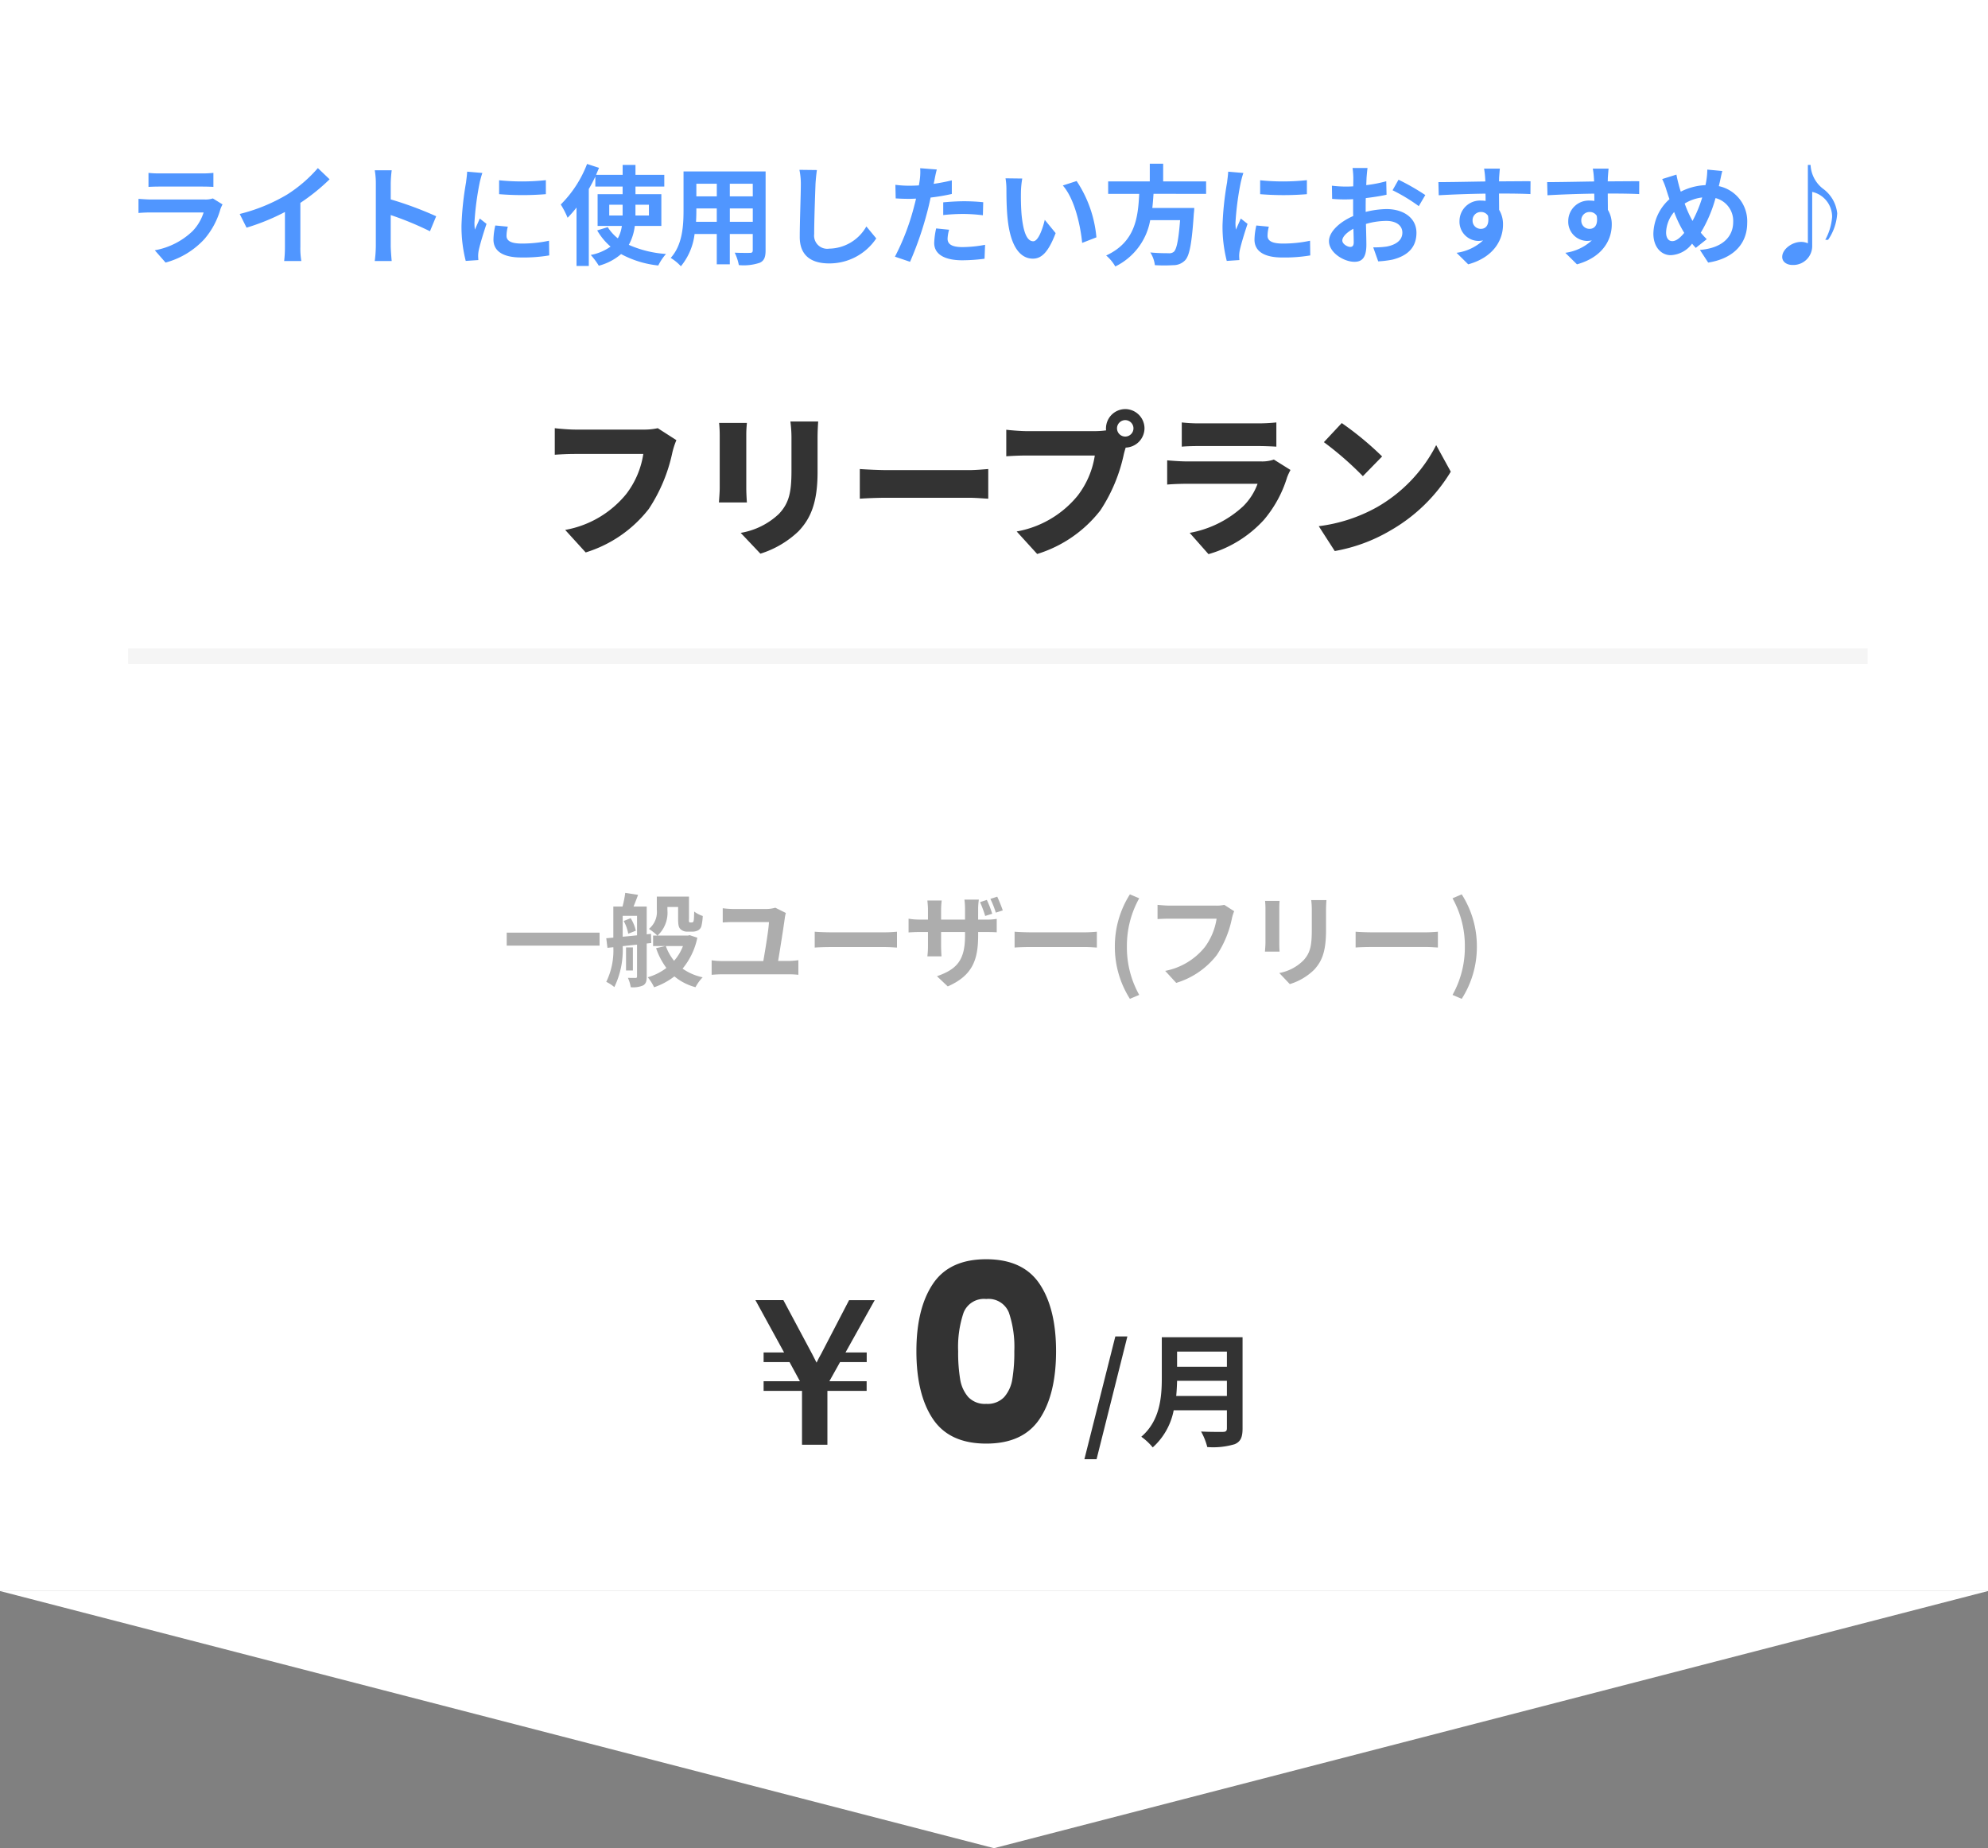 <svg xmlns="http://www.w3.org/2000/svg" width="256" height="238" viewBox="0 0 256 238">
  <rect x="0" y="0" width="256" height="238" fill="#808080" stroke="none"/>
  <g id="グループ_6544" data-name="グループ 6544" transform="translate(-1008 -4122)">
    <path id="パス_33276" data-name="パス 33276" d="M0,0H256V204.887H0Z" transform="translate(1008 4122)" fill="#fff"/>
    <path id="パス_33284" data-name="パス 33284" d="M128,0,256,33.113H0Z" transform="translate(1264 4360) rotate(180)" fill="#fff"/>
    <path id="パス_33279" data-name="パス 33279" d="M15.7-14.86a8.016,8.016,0,0,1-1.84.18H5.04c-.66,0-1.98-.1-2.6-.18v3.42c.52-.04,1.62-.1,2.6-.1h8.8a11.235,11.235,0,0,1-2.2,5.16A13.088,13.088,0,0,1,3.78-1.76l2.64,2.9a16.4,16.4,0,0,0,8.14-5.62,21.073,21.073,0,0,0,3.02-7.24,9.936,9.936,0,0,1,.52-1.6Zm7.9-.68a15.449,15.449,0,0,1,.08,1.58v6.78c0,.62-.08,1.48-.1,1.88h3.6c-.04-.52-.08-1.36-.08-1.86v-6.8c0-.72.04-1.08.08-1.58Zm9.18-.18a15.82,15.82,0,0,1,.14,2.16v4.14c0,2.76-.28,4.18-1.62,5.6a9.4,9.4,0,0,1-4.92,2.44L28.92,1.3a12.494,12.494,0,0,0,4.9-2.88c1.52-1.6,2.46-3.6,2.46-7.62v-4.36c0-.88.04-1.56.08-2.16Zm8.94,9.94c.82-.06,2.32-.12,3.46-.12H55.8c.82,0,1.94.1,2.46.12V-9.6c-.58.04-1.56.14-2.46.14H45.18c-.98,0-2.66-.08-3.46-.14Zm34.18-8a1.067,1.067,0,0,1-1.06-1.06A1.067,1.067,0,0,1,75.9-15.9a1.067,1.067,0,0,1,1.06,1.06A1.067,1.067,0,0,1,75.9-13.78Zm-12.72-.7c-.66,0-1.98-.1-2.6-.18v3.42c.52-.04,1.62-.1,2.6-.1h8.8a11.235,11.235,0,0,1-2.2,5.16,13.088,13.088,0,0,1-7.86,4.62l2.64,2.9A16.4,16.4,0,0,0,72.7-4.28a21.073,21.073,0,0,0,3.02-7.24c.06-.24.14-.54.24-.84a2.508,2.508,0,0,0,2.42-2.48,2.492,2.492,0,0,0-2.48-2.48,2.492,2.492,0,0,0-2.48,2.48,1.14,1.14,0,0,0,.02.26,10.424,10.424,0,0,1-1.44.1Zm31.86,3.66a4.659,4.659,0,0,1-1.68.24H83.84c-.68,0-1.62-.06-2.54-.14V-7.6c.9-.08,2.04-.1,2.54-.1h9.1a7.852,7.852,0,0,1-1.86,2.9A13.71,13.71,0,0,1,84.2-1.38l2.42,2.74a15.316,15.316,0,0,0,7.14-4.42,15.428,15.428,0,0,0,2.98-5.46,7.767,7.767,0,0,1,.44-.96ZM83.18-12.48c.6-.06,1.56-.08,2.24-.08h7.54c.76,0,1.84.04,2.4.08V-15.6a22.449,22.449,0,0,1-2.36.12H85.42a19.174,19.174,0,0,1-2.24-.12Zm20.6-3.04-2.3,2.46a41.685,41.685,0,0,1,5.02,4.38l2.48-2.54A40.353,40.353,0,0,0,103.78-15.52ZM100.82-2.24l2.06,3.2a21.342,21.342,0,0,0,7.16-2.64,21.628,21.628,0,0,0,7.78-7.58l-1.88-3.42a19.326,19.326,0,0,1-7.64,8A20.581,20.581,0,0,1,100.82-2.24Z" transform="translate(1077 4192)" fill="#333"/>
    <path id="パス_33277" data-name="パス 33277" d="M-108.878-10.738v1.806c.406-.028,1.008-.042,1.456-.042h5.362c.5,0,1.162.014,1.54.042v-1.806a13.2,13.2,0,0,1-1.512.07h-5.39A11.8,11.8,0,0,1-108.878-10.738Zm9.534,4.06-1.246-.77a2.953,2.953,0,0,1-1.022.14h-6.93c-.434,0-1.036-.042-1.624-.084v1.82c.588-.056,1.288-.07,1.624-.07h6.762a6.074,6.074,0,0,1-1.442,2.422,9.443,9.443,0,0,1-4.844,2.45L-106.68.812a10.483,10.483,0,0,0,5-3.024A10.061,10.061,0,0,0-99.61-6.09,5.187,5.187,0,0,1-99.344-6.678Zm2.212,1.232.882,1.764A28.053,28.053,0,0,0-91.308-5.7v4.48a15.679,15.679,0,0,1-.1,1.834h2.212a9.625,9.625,0,0,1-.126-1.834V-6.874a25.679,25.679,0,0,0,3.766-3.038l-1.512-1.442a17.948,17.948,0,0,1-3.948,3.4A22.512,22.512,0,0,1-97.132-5.446Zm17.528,4.1a15.377,15.377,0,0,1-.14,1.96h2.184c-.056-.574-.126-1.554-.126-1.96V-5.306A40.437,40.437,0,0,1-72.632-3.22l.8-1.932a45.725,45.725,0,0,0-5.852-2.17V-9.394a15.221,15.221,0,0,1,.126-1.68h-2.184a9.718,9.718,0,0,1,.14,1.68Zm15.876-8.442v1.792a37.575,37.575,0,0,0,6.02,0V-9.8A28.788,28.788,0,0,1-63.728-9.786Zm1.12,5.978-1.61-.154a8.553,8.553,0,0,0-.238,1.82c0,1.442,1.162,2.3,3.57,2.3a19.827,19.827,0,0,0,3.612-.266L-57.3-2a16.549,16.549,0,0,1-3.514.364c-1.428,0-1.96-.378-1.96-.994A4.752,4.752,0,0,1-62.608-3.808Zm-3.276-6.916-1.96-.168c-.014.448-.1.98-.14,1.372a39.038,39.038,0,0,0-.588,5.544A17.9,17.9,0,0,0-68.026.6L-66.4.49c-.014-.2-.028-.42-.028-.574a4.225,4.225,0,0,1,.07-.658c.154-.742.616-2.268,1.008-3.43l-.868-.686c-.2.462-.42.952-.63,1.428a6.754,6.754,0,0,1-.056-.91,37.132,37.132,0,0,1,.672-5.138C-66.178-9.73-66-10.43-65.884-10.724ZM-49.546-5.25V-6.636h1.722V-5.25Zm5.11-1.386V-5.25h-1.736V-6.636Zm1.6,2.73V-7.994h-3.332v-.98h3.71v-1.512h-3.71V-11.76h-1.652v1.274H-51.24c.126-.308.252-.6.378-.9l-1.54-.5A14.861,14.861,0,0,1-55.79-6.664a11.017,11.017,0,0,1,.882,1.708A15.461,15.461,0,0,0-53.76-6.272V1.246h1.582v-9.9c.308-.532.588-1.064.84-1.61v1.288h3.514v.98h-3.22v4.088h3.122a4.55,4.55,0,0,1-.518,1.6,5.772,5.772,0,0,1-1.3-1.442l-1.358.42a8.064,8.064,0,0,0,1.722,2.086A6.457,6.457,0,0,1-51.926-.168,9.145,9.145,0,0,1-50.89,1.218a7.179,7.179,0,0,0,2.87-1.5,12.853,12.853,0,0,0,4.788,1.47,6.877,6.877,0,0,1,.994-1.484A14.038,14.038,0,0,1-47.026-1.47a6.622,6.622,0,0,0,.77-2.436Zm8.82-.532V-6.16h2.954v1.722Zm-4.354,0c.028-.518.042-1.022.042-1.47V-6.16H-35.7v1.722Zm2.674-4.9v1.624h-2.632V-9.338Zm4.634,1.624H-34.02V-9.338h2.954Zm1.652-3.206h-10.57v5c0,1.96-.126,4.452-1.652,6.132A6.149,6.149,0,0,1-40.32,1.288,8.017,8.017,0,0,0-38.556-2.87H-35.7V1.036h1.68V-2.87h2.954v2.1c0,.252-.1.336-.364.336s-1.176.014-1.96-.028a6.294,6.294,0,0,1,.532,1.6A6.5,6.5,0,0,0-30.17.84c.56-.252.756-.7.756-1.6Zm6.608-.182-2.254-.028a8.929,8.929,0,0,1,.182,1.89c0,1.2-.14,4.886-.14,6.762,0,2.394,1.484,3.4,3.78,3.4A7.247,7.247,0,0,0-15.162-2.3l-1.274-1.54A5.6,5.6,0,0,1-21.224-.98a1.692,1.692,0,0,1-1.932-1.876c0-1.736.112-4.872.168-6.384C-22.96-9.8-22.89-10.514-22.806-11.1ZM-5.782-3.416l-1.666-.168A9.79,9.79,0,0,0-7.7-1.708C-7.7-.294-6.426.518-4.074.518a22.474,22.474,0,0,0,2.856-.2l.07-1.792a16.43,16.43,0,0,1-2.912.294c-1.5,0-1.918-.462-1.918-1.078A4.8,4.8,0,0,1-5.782-3.416Zm-1.582-7.756-2.142-.168a7.177,7.177,0,0,1-.042,1.414q-.042.336-.126.8-.651.042-1.26.042A13.854,13.854,0,0,1-12.7-9.2l.042,1.75c.49.028,1.022.056,1.694.056.294,0,.6-.014.924-.028-.084.406-.2.8-.294,1.176a30.312,30.312,0,0,1-2.422,6.3l1.946.658A43.5,43.5,0,0,0-8.582-5.768c.154-.574.294-1.19.42-1.792a25.773,25.773,0,0,0,2.73-.462v-1.75c-.77.182-1.554.336-2.338.448.042-.2.084-.378.112-.532C-7.6-10.164-7.476-10.794-7.364-11.172Zm.826,4.228v1.638a24.054,24.054,0,0,1,2.7-.14,20.524,20.524,0,0,1,2.408.168l.042-1.68A24.619,24.619,0,0,0-3.85-7.084C-4.746-7.084-5.754-7.014-6.538-6.944ZM3.64-10.01l-2.156-.028A8.51,8.51,0,0,1,1.6-8.61c0,.854.014,2.492.154,3.78C2.142-1.078,3.472.308,5.012.308c1.12,0,2-.854,2.926-3.29L6.538-4.69c-.266,1.12-.826,2.758-1.484,2.758-.882,0-1.3-1.386-1.5-3.4-.084-1.008-.1-2.058-.084-2.968A11.327,11.327,0,0,1,3.64-10.01Zm7,.322-1.778.574c1.526,1.736,2.268,5.138,2.492,7.392l1.834-.714A15.556,15.556,0,0,0,10.64-9.688ZM27.314-8.036v-1.6h-5.53v-2.282H20.062v2.282H14.7v1.6h4c-.154,3-.476,6.188-4.256,7.938a5.322,5.322,0,0,1,1.176,1.414,8.218,8.218,0,0,0,4.494-5.964h3.85c-.2,2.548-.448,3.766-.812,4.074a.9.9,0,0,1-.672.182c-.406,0-1.386,0-2.352-.1a3.874,3.874,0,0,1,.588,1.638,19.175,19.175,0,0,0,2.394,0A2.067,2.067,0,0,0,24.626.5c.56-.616.854-2.184,1.106-5.992a6.811,6.811,0,0,0,.056-.728h-5.4c.07-.6.112-1.218.154-1.82Zm6.958-1.75v1.792a37.575,37.575,0,0,0,6.02,0V-9.8A28.788,28.788,0,0,1,34.272-9.786Zm1.12,5.978-1.61-.154a8.553,8.553,0,0,0-.238,1.82c0,1.442,1.162,2.3,3.57,2.3a19.827,19.827,0,0,0,3.612-.266L40.7-2a16.549,16.549,0,0,1-3.514.364c-1.428,0-1.96-.378-1.96-.994A4.752,4.752,0,0,1,35.392-3.808Zm-3.276-6.916-1.96-.168c-.014.448-.1.98-.14,1.372a39.038,39.038,0,0,0-.588,5.544A17.9,17.9,0,0,0,29.974.6L31.6.49c-.014-.2-.028-.42-.028-.574a4.225,4.225,0,0,1,.07-.658c.154-.742.616-2.268,1.008-3.43l-.868-.686c-.2.462-.42.952-.63,1.428a6.754,6.754,0,0,1-.056-.91,37.132,37.132,0,0,1,.672-5.138C31.822-9.73,32-10.43,32.116-10.724ZM48.1-11.368H46.172a11.267,11.267,0,0,1,.1,1.232c0,.238,0,.644-.014,1.134-.28.014-.56.028-.812.028a15.524,15.524,0,0,1-1.932-.112l.028,1.694a17.164,17.164,0,0,0,1.96.07c.224,0,.476-.014.742-.028v1.176c0,.322,0,.658.014.994-1.722.742-3.122,2.016-3.122,3.234,0,1.484,1.918,2.66,3.276,2.66.924,0,1.54-.462,1.54-2.2,0-.476-.028-1.568-.056-2.674a9.439,9.439,0,0,1,2.632-.392c1.218,0,2.058.56,2.058,1.512,0,1.022-.9,1.582-2.03,1.792a10.78,10.78,0,0,1-1.722.1L49.476.658A12.818,12.818,0,0,0,51.31.434C53.536-.126,54.4-1.372,54.4-3.024c0-1.932-1.694-3.052-3.85-3.052a11.6,11.6,0,0,0-2.688.364V-6.23c0-.406,0-.84.014-1.26.91-.112,1.876-.252,2.674-.434L50.512-9.66a17.146,17.146,0,0,1-2.576.5c.014-.35.028-.686.042-.994C48.006-10.514,48.062-11.116,48.1-11.368Zm3.99,1.512L51.324-8.5A22.275,22.275,0,0,1,54.7-6.454l.84-1.428A29.255,29.255,0,0,0,52.094-9.856Zm-7.238,7.84c0-.49.574-1.064,1.428-1.526.028.756.042,1.4.042,1.75,0,.476-.2.588-.448.588C45.514-1.2,44.856-1.582,44.856-2.016Zm20.286-9.268h-2.03a10.159,10.159,0,0,1,.14,1.218c.014.112.014.252.028.434-1.9.028-4.452.084-6.048.084l.042,1.694c1.722-.1,3.906-.182,6.02-.21.014.308.014.63.014.938a3.633,3.633,0,0,0-.56-.042,2.641,2.641,0,0,0-2.8,2.618,2.47,2.47,0,0,0,2.408,2.576,2.993,2.993,0,0,0,.63-.07,6.291,6.291,0,0,1-3.416,1.6l1.5,1.484c3.416-.952,4.48-3.276,4.48-5.1a3.563,3.563,0,0,0-.5-1.918c0-.616-.014-1.386-.014-2.1,1.9,0,3.206.028,4.046.07L69.09-9.66c-.728-.014-2.646.014-4.06.014.014-.168.014-.322.014-.434C65.058-10.3,65.114-11.06,65.142-11.284ZM61.628-4.578A1.054,1.054,0,0,1,62.706-5.7a1.032,1.032,0,0,1,.91.49c.2,1.232-.322,1.68-.91,1.68A1.045,1.045,0,0,1,61.628-4.578Zm17.514-6.706h-2.03a10.159,10.159,0,0,1,.14,1.218c.014.112.014.252.028.434-1.9.028-4.452.084-6.048.084l.042,1.694c1.722-.1,3.906-.182,6.02-.21.014.308.014.63.014.938a3.633,3.633,0,0,0-.56-.042,2.641,2.641,0,0,0-2.8,2.618,2.47,2.47,0,0,0,2.408,2.576,2.993,2.993,0,0,0,.63-.07,6.291,6.291,0,0,1-3.416,1.6l1.5,1.484c3.416-.952,4.48-3.276,4.48-5.1a3.563,3.563,0,0,0-.5-1.918c0-.616-.014-1.386-.014-2.1,1.9,0,3.206.028,4.046.07L83.09-9.66c-.728-.014-2.646.014-4.06.014.014-.168.014-.322.014-.434C79.058-10.3,79.114-11.06,79.142-11.284ZM75.628-4.578A1.054,1.054,0,0,1,76.706-5.7a1.032,1.032,0,0,1,.91.49c.2,1.232-.322,1.68-.91,1.68A1.045,1.045,0,0,1,75.628-4.578Zm18.158-6.4-1.932-.182a9.459,9.459,0,0,1-.112,1.33q-.042.315-.126.672a7.631,7.631,0,0,0-3.178.84c-.1-.294-.182-.588-.252-.854-.112-.42-.224-.882-.308-1.344l-1.834.574a8.884,8.884,0,0,1,.56,1.456c.126.378.238.756.378,1.134A6.121,6.121,0,0,0,84.91-2.926c0,1.806,1.064,2.786,2.226,2.786a3.6,3.6,0,0,0,2.758-1.484c.14.182.308.364.476.546L91.784-2.2a11.188,11.188,0,0,1-.77-.84,17.7,17.7,0,0,0,1.9-4.452A3.03,3.03,0,0,1,95.186-4.4c0,1.75-1.218,3.332-4.284,3.584L91.966.812C94.878.364,96.992-1.33,96.992-4.3A4.615,4.615,0,0,0,93.338-9.03c.042-.182.084-.35.126-.532C93.548-9.912,93.674-10.6,93.786-10.976Zm-7.238,7.91A4.23,4.23,0,0,1,87.584-5.7a15.08,15.08,0,0,0,1.3,2.688c-.518.63-1.036,1.064-1.54,1.064S86.548-2.38,86.548-3.066ZM88.942-6.79A5.61,5.61,0,0,1,91.2-7.574,16.128,16.128,0,0,1,89.95-4.55,14.377,14.377,0,0,1,88.942-6.79Zm16.212-4.97h-.35V-1.666a2.057,2.057,0,0,0-.882-.182c-1.148,0-2.422.938-2.422,1.932,0,.686.658,1.036,1.3,1.036a2.437,2.437,0,0,0,2.562-2.38V-8.288a3.275,3.275,0,0,1,2.562,3.234,7.3,7.3,0,0,1-.882,2.94h.364a6.641,6.641,0,0,0,1.176-3.416,4.473,4.473,0,0,0-1.806-3.15A4.091,4.091,0,0,1,105.154-11.76Z" transform="translate(1136 4155)" fill="#5096ff"/>
    <path id="パス_33278" data-name="パス 33278" d="M0,0H224" transform="translate(1024.5 4206.5)" fill="none" stroke="#f5f5f5" stroke-width="2"/>
    <path id="パス_33280" data-name="パス 33280" d="M-62.751-5.9v1.677h11.96V-5.9ZM-47.684-7.4A5.431,5.431,0,0,1-47.1-5.759l.975-.39a5.047,5.047,0,0,0-.663-1.612Zm-.13-.663h1.846v2.509c-.637.065-1.261.13-1.846.182Zm3.679,3.5-.039-1.183-.546.065V-9.256h-1.7c.182-.442.39-.975.585-1.508l-1.651-.26a13.269,13.269,0,0,1-.351,1.768h-1.183v4l-.91.078.156,1.235.754-.078a9.192,9.192,0,0,1-.91,4.459,4.772,4.772,0,0,1,1.04.676A11,11,0,0,0-47.814-4.16l1.846-.195V-.273c0,.156-.039.208-.2.208-.13,0-.559,0-.975-.013a4.611,4.611,0,0,1,.364,1.209A3.252,3.252,0,0,0-45.188.9c.377-.221.468-.559.468-1.144V-4.5Zm-2.366.572h-.884v2.964h.884Zm6.448-.182a6.217,6.217,0,0,1-1.144,1.9,6.625,6.625,0,0,1-1.066-1.9Zm.871-1.4-.247.052h-3.9a4,4,0,0,0,1.274-3.289V-9.2h1.378v1.547c0,.806.091,1.092.3,1.3a1.229,1.229,0,0,0,.871.325h.676a1.548,1.548,0,0,0,.7-.156.892.892,0,0,0,.442-.52,6.478,6.478,0,0,0,.182-1.339,3.69,3.69,0,0,1-1.1-.572c-.013.494-.026.9-.052,1.079s-.052.247-.1.273a.24.24,0,0,1-.169.052h-.208a.132.132,0,0,1-.13-.065,1.4,1.4,0,0,1-.013-.39v-2.873H-43.42v1.7a2.818,2.818,0,0,1-1.014,2.457,7.626,7.626,0,0,1,1.079.858H-43.9v1.352h1.586l-1.2.273a9.259,9.259,0,0,0,1.326,2.548,7.2,7.2,0,0,1-2.4,1.2,5.831,5.831,0,0,1,.819,1.287,9.16,9.16,0,0,0,2.613-1.4,7.079,7.079,0,0,0,2.717,1.391,5.6,5.6,0,0,1,.923-1.274,7.005,7.005,0,0,1-2.587-1.118,9.094,9.094,0,0,0,1.9-3.978Zm12.376-2.86-1.352-.676a4.673,4.673,0,0,1-1.209.169h-4.108a13.23,13.23,0,0,1-1.456-.1v1.833c.468-.039.949-.052,1.469-.052h4.485c-.026.845-.481,3.6-.728,5.018h-5.369a8.729,8.729,0,0,1-1.287-.1V-.468c.442-.039.9-.065,1.287-.065H-26.4a10.08,10.08,0,0,1,1.209.065V-2.353a10,10,0,0,1-1.209.1h-1.4c.247-1.456.715-4.42.871-5.6A5.6,5.6,0,0,1-26.806-8.437Zm3.718,2.418v2.041c.481-.039,1.352-.065,2.093-.065h6.981c.546,0,1.209.052,1.521.065V-6.019c-.338.026-.91.078-1.521.078H-21C-21.671-5.941-22.62-5.98-23.088-6.019ZM-.923-10.114l-.871.286a17.214,17.214,0,0,1,.663,1.781l.9-.286A13.181,13.181,0,0,0-.923-10.114ZM.416-10.53l-.884.286a11.643,11.643,0,0,1,.7,1.768l.9-.286C.962-9.256.663-10.01.416-10.53ZM-2.041-5.551V-5.98h.975c.676,0,1.131.013,1.417.039V-7.67a7.7,7.7,0,0,1-1.43.091h-.962V-8.944a8.35,8.35,0,0,1,.091-1.209H-3.809a8.579,8.579,0,0,1,.078,1.209v1.365H-6.812V-8.853a10.367,10.367,0,0,1,.078-1.183H-8.58c.039.4.078.793.078,1.17v1.287h-1.1a8.6,8.6,0,0,1-1.4-.117v1.768c.286-.013.754-.052,1.4-.052h1.1v1.768A10.514,10.514,0,0,1-8.58-2.847h1.82c-.013-.26-.052-.78-.052-1.365V-5.98h3.081v.494c0,3.2-1.105,4.316-3.614,5.2l1.391,1.313C-2.808-.364-2.041-2.327-2.041-5.551Zm4.693-.468v2.041C3.133-4.017,4-4.043,4.745-4.043h6.981c.546,0,1.209.052,1.521.065V-6.019c-.338.026-.91.078-1.521.078H4.745C4.069-5.941,3.12-5.98,2.652-6.019ZM17.5,2.626l1.2-.507a12.508,12.508,0,0,1-1.586-6.227,12.529,12.529,0,0,1,1.586-6.214l-1.2-.507a12.448,12.448,0,0,0-1.937,6.721A12.46,12.46,0,0,0,17.5,2.626ZM30.927-8.658l-1.274-.819a4.358,4.358,0,0,1-1.027.1H22.62c-.429,0-1.17-.065-1.56-.1v1.833c.338-.026.962-.052,1.547-.052h6.058A8.229,8.229,0,0,1,27.144-4.03a8.648,8.648,0,0,1-5.1,3.055L23.465.572a10.4,10.4,0,0,0,5.226-3.588,13.36,13.36,0,0,0,1.95-4.732A5.679,5.679,0,0,1,30.927-8.658Zm11.882-1.43H40.846a9.17,9.17,0,0,1,.078,1.3v2.47c0,2.028-.169,3-1.066,3.978A5.881,5.881,0,0,1,36.738-.7L38.09.728a7.654,7.654,0,0,0,3.159-1.872c.962-1.066,1.508-2.275,1.508-5.07V-8.788C42.757-9.308,42.783-9.724,42.809-10.088Zm-6.032.1H34.905a9.23,9.23,0,0,1,.052,1V-4.6c0,.39-.052.9-.065,1.144h1.885c-.026-.3-.039-.806-.039-1.131V-8.983C36.738-9.4,36.751-9.685,36.777-9.984Zm9.789,3.965v2.041c.481-.039,1.352-.065,2.093-.065H55.64c.546,0,1.209.052,1.521.065V-6.019c-.338.026-.91.078-1.521.078H48.659C47.983-5.941,47.034-5.98,46.566-6.019ZM60.229,2.626a12.359,12.359,0,0,0,1.95-6.734,12.347,12.347,0,0,0-1.95-6.721l-1.183.507a12.529,12.529,0,0,1,1.586,6.214,12.508,12.508,0,0,1-1.586,6.227Z" transform="translate(1136 4248)" fill="#adadad"/>
    <path id="パス_33283" data-name="パス 33283" d="M-11.36,2.912h1.568L-5.824-12.9H-7.376ZM.464-5.232C.528-5.9.56-6.576.576-7.184H6.992v1.952Zm6.528-5.712v1.952H.576v-1.952ZM9.008-12.8h-10.4v5.264c0,2.432-.224,5.488-2.64,7.552A7.515,7.515,0,0,1-2.56,1.392a8.607,8.607,0,0,0,2.7-4.784H6.992v2.32c0,.336-.128.464-.512.464-.352,0-1.7.016-2.816-.048a8.168,8.168,0,0,1,.8,2A9.679,9.679,0,0,0,8,.976C8.736.656,9.008.112,9.008-1.04Z" transform="translate(1159 4307)" fill="#333"/>
    <path id="パス_33281" data-name="パス 33281" d="M-8.992-12q0-5.5,2.128-8.672T0-23.84q4.736,0,6.864,3.168T8.992-12q0,5.568-2.128,8.736T0-.1q-4.736,0-6.864-3.168T-8.992-12ZM3.616-12a13.8,13.8,0,0,0-.7-4.976A2.816,2.816,0,0,0,0-18.72a2.816,2.816,0,0,0-2.912,1.744A13.8,13.8,0,0,0-3.616-12,20.92,20.92,0,0,0-3.36-8.4,4.606,4.606,0,0,0-2.32-6.1,2.946,2.946,0,0,0,0-5.216,2.946,2.946,0,0,0,2.32-6.1,4.606,4.606,0,0,0,3.36-8.4,20.92,20.92,0,0,0,3.616-12Z" transform="translate(1135 4308)" fill="#333"/>
    <path id="パス_33282" data-name="パス 33282" d="M3.176-10.594,1.8-8.133h4.8v1.242H1.547V.047h-3.27V-6.891H-6.668V-8.133h4.676l-1.336-2.461h-3.34v-1.242h2.637l-3.691-6.738h3.6l3.7,6.926q.129.234.574,1.125.3-.633.6-1.148l3.586-6.9h3.3L3.879-11.836h2.73v1.242Z" transform="translate(1113 4308)" fill="#333"/>
  </g>
</svg>
